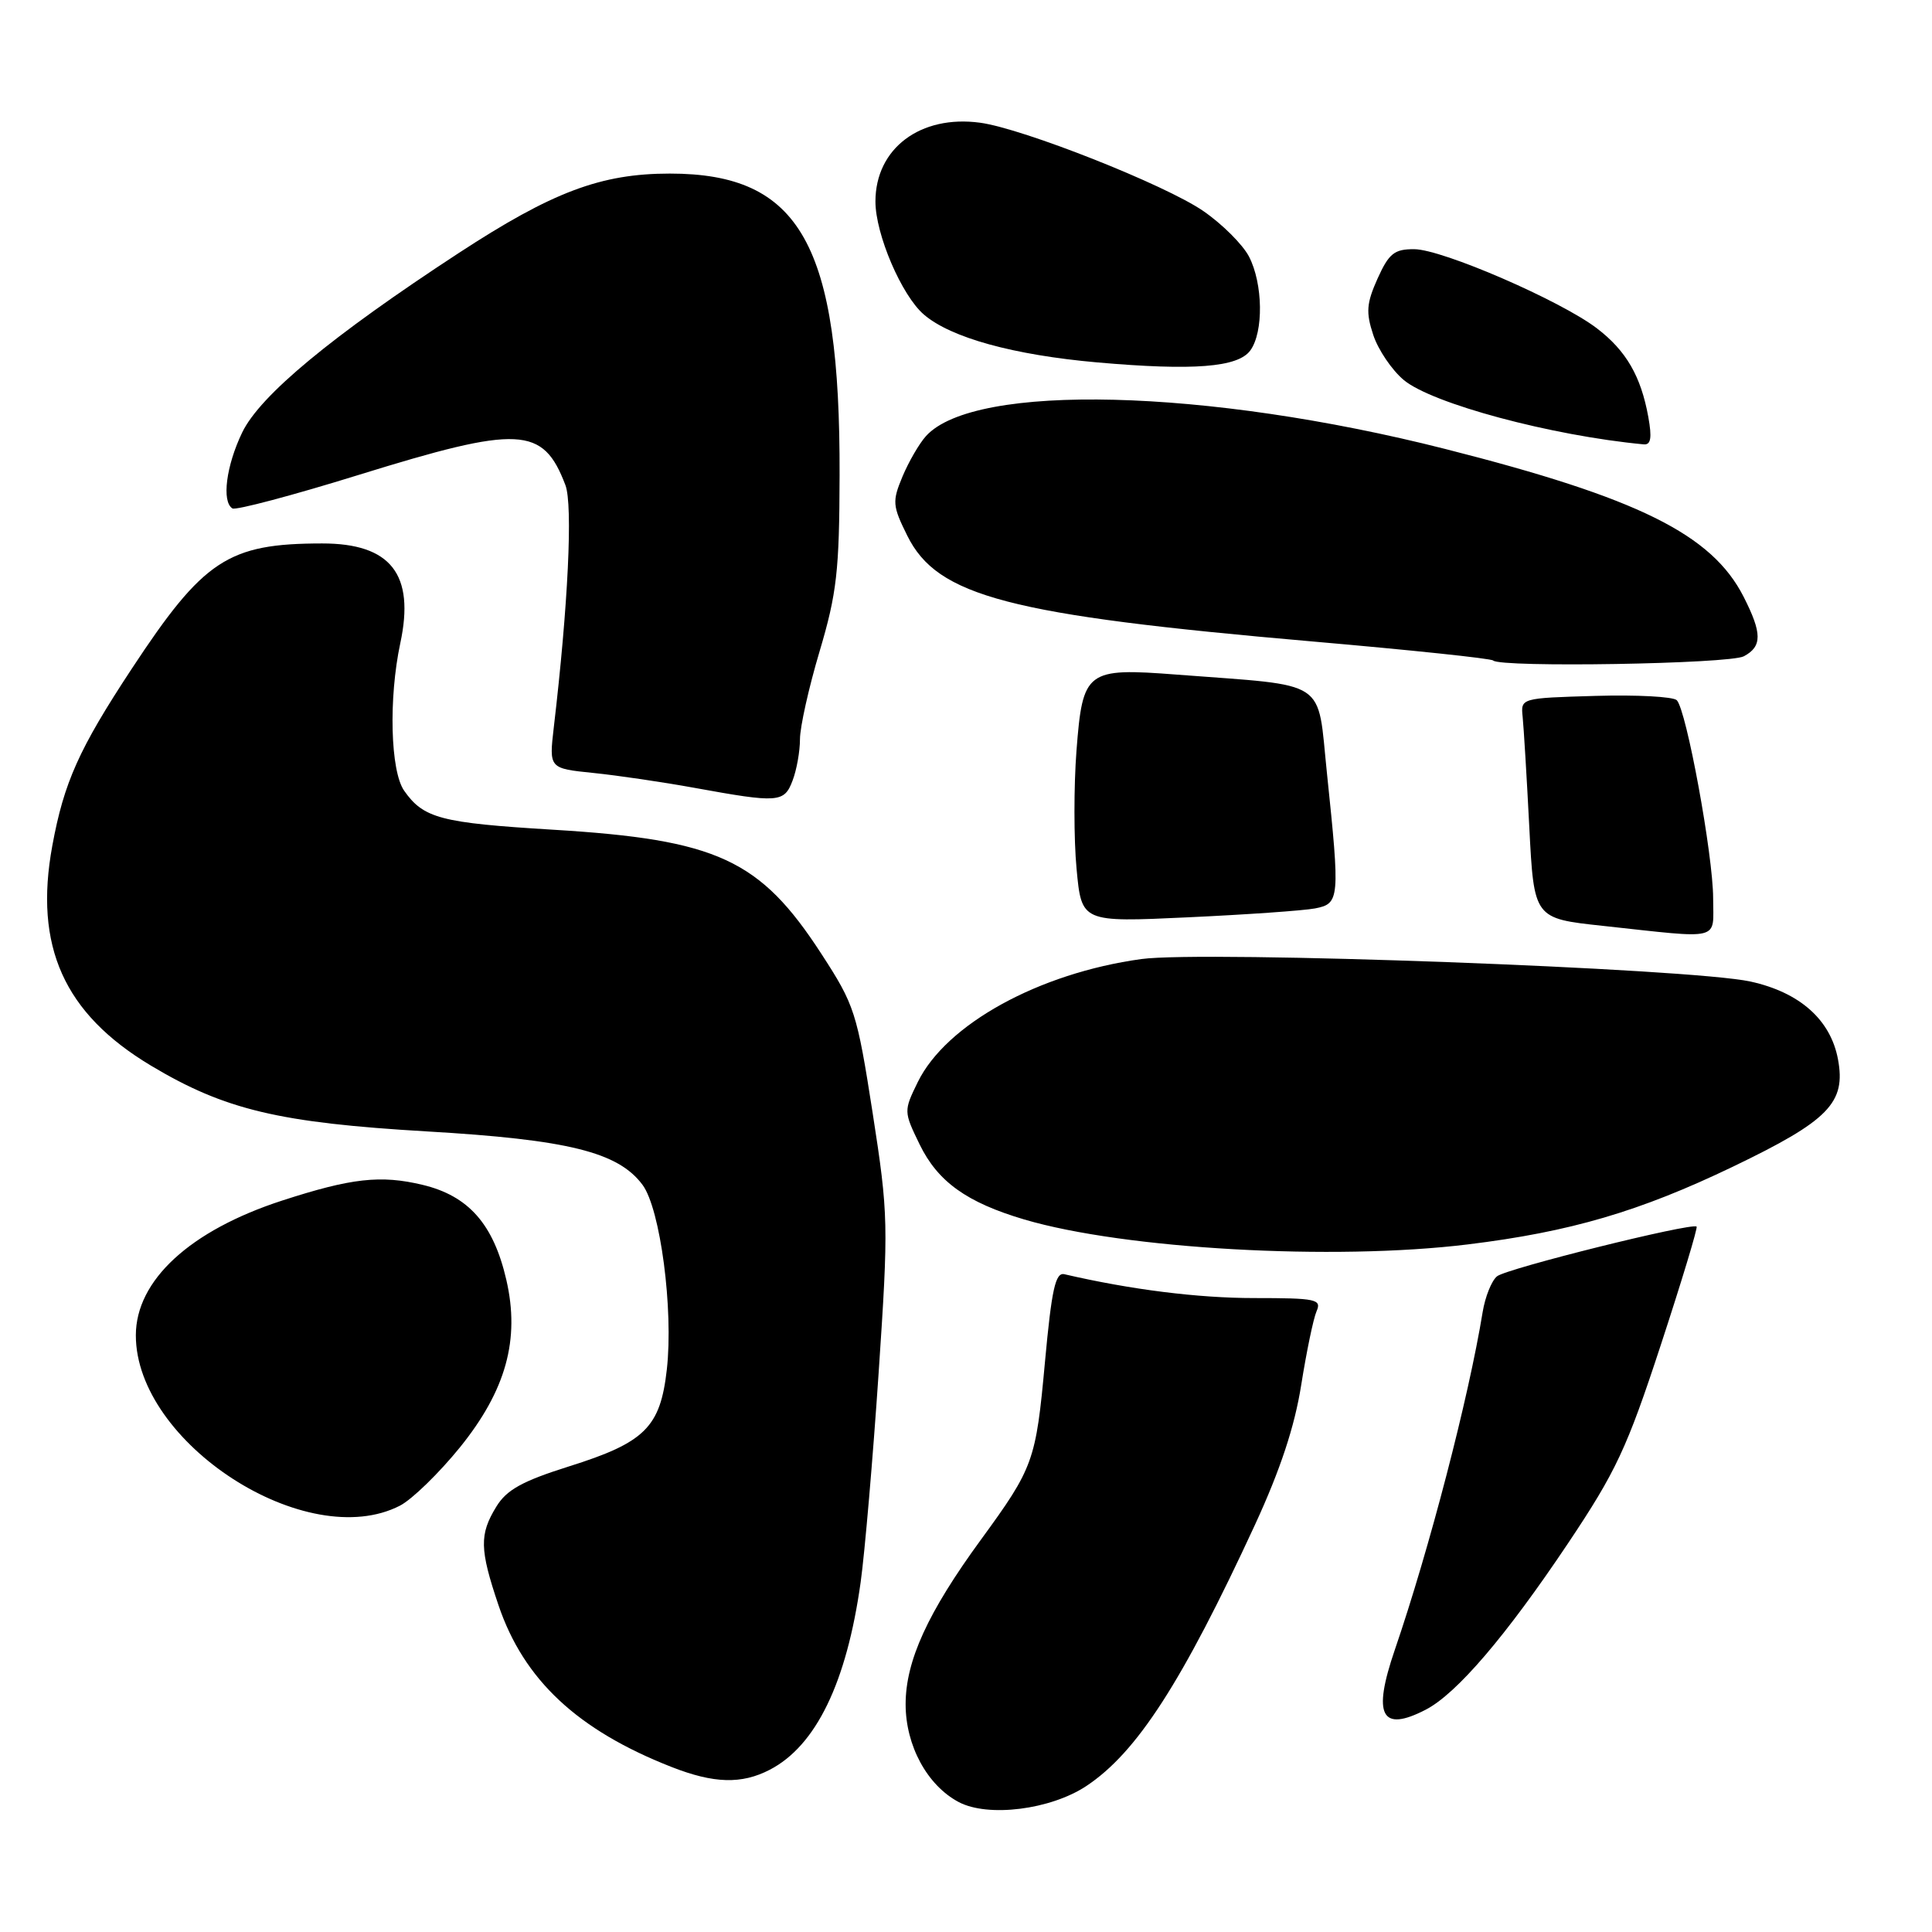 <?xml version="1.0" encoding="UTF-8" standalone="no"?>
<!DOCTYPE svg PUBLIC "-//W3C//DTD SVG 1.1//EN" "http://www.w3.org/Graphics/SVG/1.1/DTD/svg11.dtd" >
<svg xmlns="http://www.w3.org/2000/svg" xmlns:xlink="http://www.w3.org/1999/xlink" version="1.1" viewBox="0 0 256 256">
 <g >
 <path fill="currentColor"
d=" M 143.94 236.66 C 150.64 232.22 156.63 222.94 166.31 202.00 C 169.65 194.75 171.55 189.02 172.42 183.50 C 173.12 179.10 174.03 174.71 174.45 173.75 C 175.15 172.16 174.41 172.00 166.19 172.00 C 158.74 172.00 149.87 170.89 141.03 168.84 C 139.85 168.57 139.35 170.83 138.46 180.50 C 137.26 193.60 136.95 194.46 129.99 204.00 C 122.94 213.65 120.00 220.07 120.00 225.82 C 120.00 231.30 122.86 236.57 127.03 238.78 C 130.92 240.84 139.19 239.80 143.94 236.66 Z  M 102.00 234.50 C 108.12 231.33 112.18 222.97 114.04 209.66 C 114.59 205.72 115.66 193.26 116.42 181.97 C 117.75 162.17 117.72 160.94 115.63 147.47 C 113.55 134.13 113.25 133.18 108.83 126.38 C 100.71 113.87 95.06 111.26 73.26 109.94 C 58.41 109.04 56.12 108.44 53.55 104.77 C 51.73 102.16 51.48 92.54 53.04 85.23 C 55.00 76.10 51.78 72.00 42.68 72.01 C 30.22 72.02 26.98 74.15 17.44 88.64 C 10.47 99.22 8.47 103.68 6.93 112.07 C 4.48 125.39 8.48 134.30 20.00 141.20 C 29.79 147.06 36.98 148.77 56.59 149.92 C 75.28 151.01 81.92 152.66 85.14 157.00 C 87.50 160.18 89.25 173.49 88.36 181.45 C 87.50 189.12 85.47 191.14 75.38 194.31 C 69.20 196.26 67.12 197.41 65.76 199.65 C 63.51 203.32 63.55 205.29 66.05 212.69 C 69.40 222.59 76.52 229.25 89.00 234.14 C 94.59 236.33 98.26 236.44 102.00 234.50 Z  M 188.92 226.54 C 193.02 224.42 199.55 216.78 207.77 204.50 C 214.12 195.01 215.58 191.90 220.05 178.26 C 222.84 169.75 224.98 162.67 224.81 162.53 C 224.15 161.98 199.59 168.09 198.36 169.12 C 197.64 169.71 196.79 171.84 196.46 173.85 C 194.60 185.25 189.39 205.27 184.81 218.64 C 181.84 227.32 183.02 229.59 188.92 226.54 Z  M 53.01 199.50 C 54.61 198.67 58.17 195.20 60.93 191.80 C 67.05 184.23 68.92 177.49 67.09 169.58 C 65.39 162.21 62.09 158.46 56.00 157.00 C 50.44 155.67 46.57 156.10 37.39 159.08 C 25.17 163.05 18.01 169.65 18.00 176.93 C 17.99 191.24 40.68 205.87 53.01 199.50 Z  M 194.50 164.89 C 208.07 163.23 217.26 160.53 229.62 154.59 C 242.33 148.48 244.62 146.13 243.54 140.35 C 242.56 135.12 238.47 131.49 231.95 130.06 C 224.00 128.31 159.56 125.94 151.23 127.08 C 137.66 128.95 125.37 135.71 121.61 143.38 C 119.74 147.21 119.74 147.28 121.85 151.63 C 124.26 156.58 128.09 159.33 135.73 161.59 C 149.02 165.51 176.73 167.07 194.50 164.89 Z  M 227.00 119.04 C 227.00 113.33 223.46 94.06 222.18 92.78 C 221.71 92.31 216.86 92.05 211.41 92.21 C 201.50 92.50 201.50 92.50 201.76 95.00 C 201.90 96.38 202.30 102.94 202.64 109.60 C 203.26 121.70 203.26 121.70 212.38 122.68 C 228.35 124.41 227.00 124.74 227.00 119.04 Z  M 174.25 120.37 C 177.51 119.74 177.57 119.15 175.83 102.48 C 174.50 89.78 176.28 90.95 155.93 89.39 C 143.93 88.47 143.46 88.83 142.64 99.46 C 142.28 104.16 142.28 111.21 142.65 115.11 C 143.31 122.21 143.31 122.21 157.40 121.55 C 165.16 121.19 172.74 120.66 174.25 120.37 Z  M 105.02 103.43 C 105.56 102.02 106.00 99.56 106.00 97.95 C 106.00 96.34 107.17 91.09 108.61 86.27 C 110.88 78.63 111.22 75.64 111.25 63.00 C 111.34 32.40 106.06 23.00 88.76 23.00 C 79.61 23.00 73.19 25.42 60.75 33.55 C 43.93 44.55 34.48 52.38 32.10 57.29 C 29.97 61.70 29.35 66.48 30.80 67.37 C 31.23 67.64 38.76 65.65 47.52 62.93 C 68.86 56.32 71.95 56.47 74.92 64.28 C 75.92 66.91 75.28 80.25 73.38 96.38 C 72.75 101.82 72.75 101.82 78.62 102.42 C 81.86 102.75 87.88 103.64 92.00 104.39 C 103.16 106.42 103.91 106.37 105.02 103.43 Z  M 231.07 86.96 C 233.51 85.66 233.50 83.91 231.03 79.06 C 226.82 70.80 217.08 65.98 191.50 59.49 C 159.90 51.47 129.11 50.70 122.70 57.78 C 121.81 58.76 120.41 61.18 119.59 63.13 C 118.21 66.44 118.25 67.01 120.22 70.98 C 124.21 79.04 133.66 81.50 173.93 85.00 C 186.82 86.12 197.58 87.25 197.85 87.52 C 198.82 88.48 229.17 87.98 231.07 86.96 Z  M 218.41 55.25 C 217.43 49.84 215.47 46.46 211.59 43.50 C 206.78 39.83 191.10 33.03 187.40 33.02 C 184.76 33.00 184.04 33.58 182.54 36.90 C 181.07 40.18 180.97 41.38 181.96 44.37 C 182.60 46.33 184.42 49.02 185.99 50.34 C 189.71 53.47 205.55 57.73 217.80 58.88 C 218.75 58.97 218.91 58.03 218.41 55.25 Z  M 165.67 46.44 C 167.45 44.01 167.36 37.59 165.50 34.00 C 164.67 32.40 161.94 29.68 159.44 27.96 C 154.39 24.48 135.55 17.03 129.87 16.26 C 121.95 15.19 116.00 19.67 116.00 26.70 C 116.00 31.04 119.47 39.15 122.42 41.68 C 125.98 44.75 134.31 47.04 145.38 48.02 C 158.14 49.14 164.03 48.68 165.67 46.44 Z "/>
</g>
</svg>